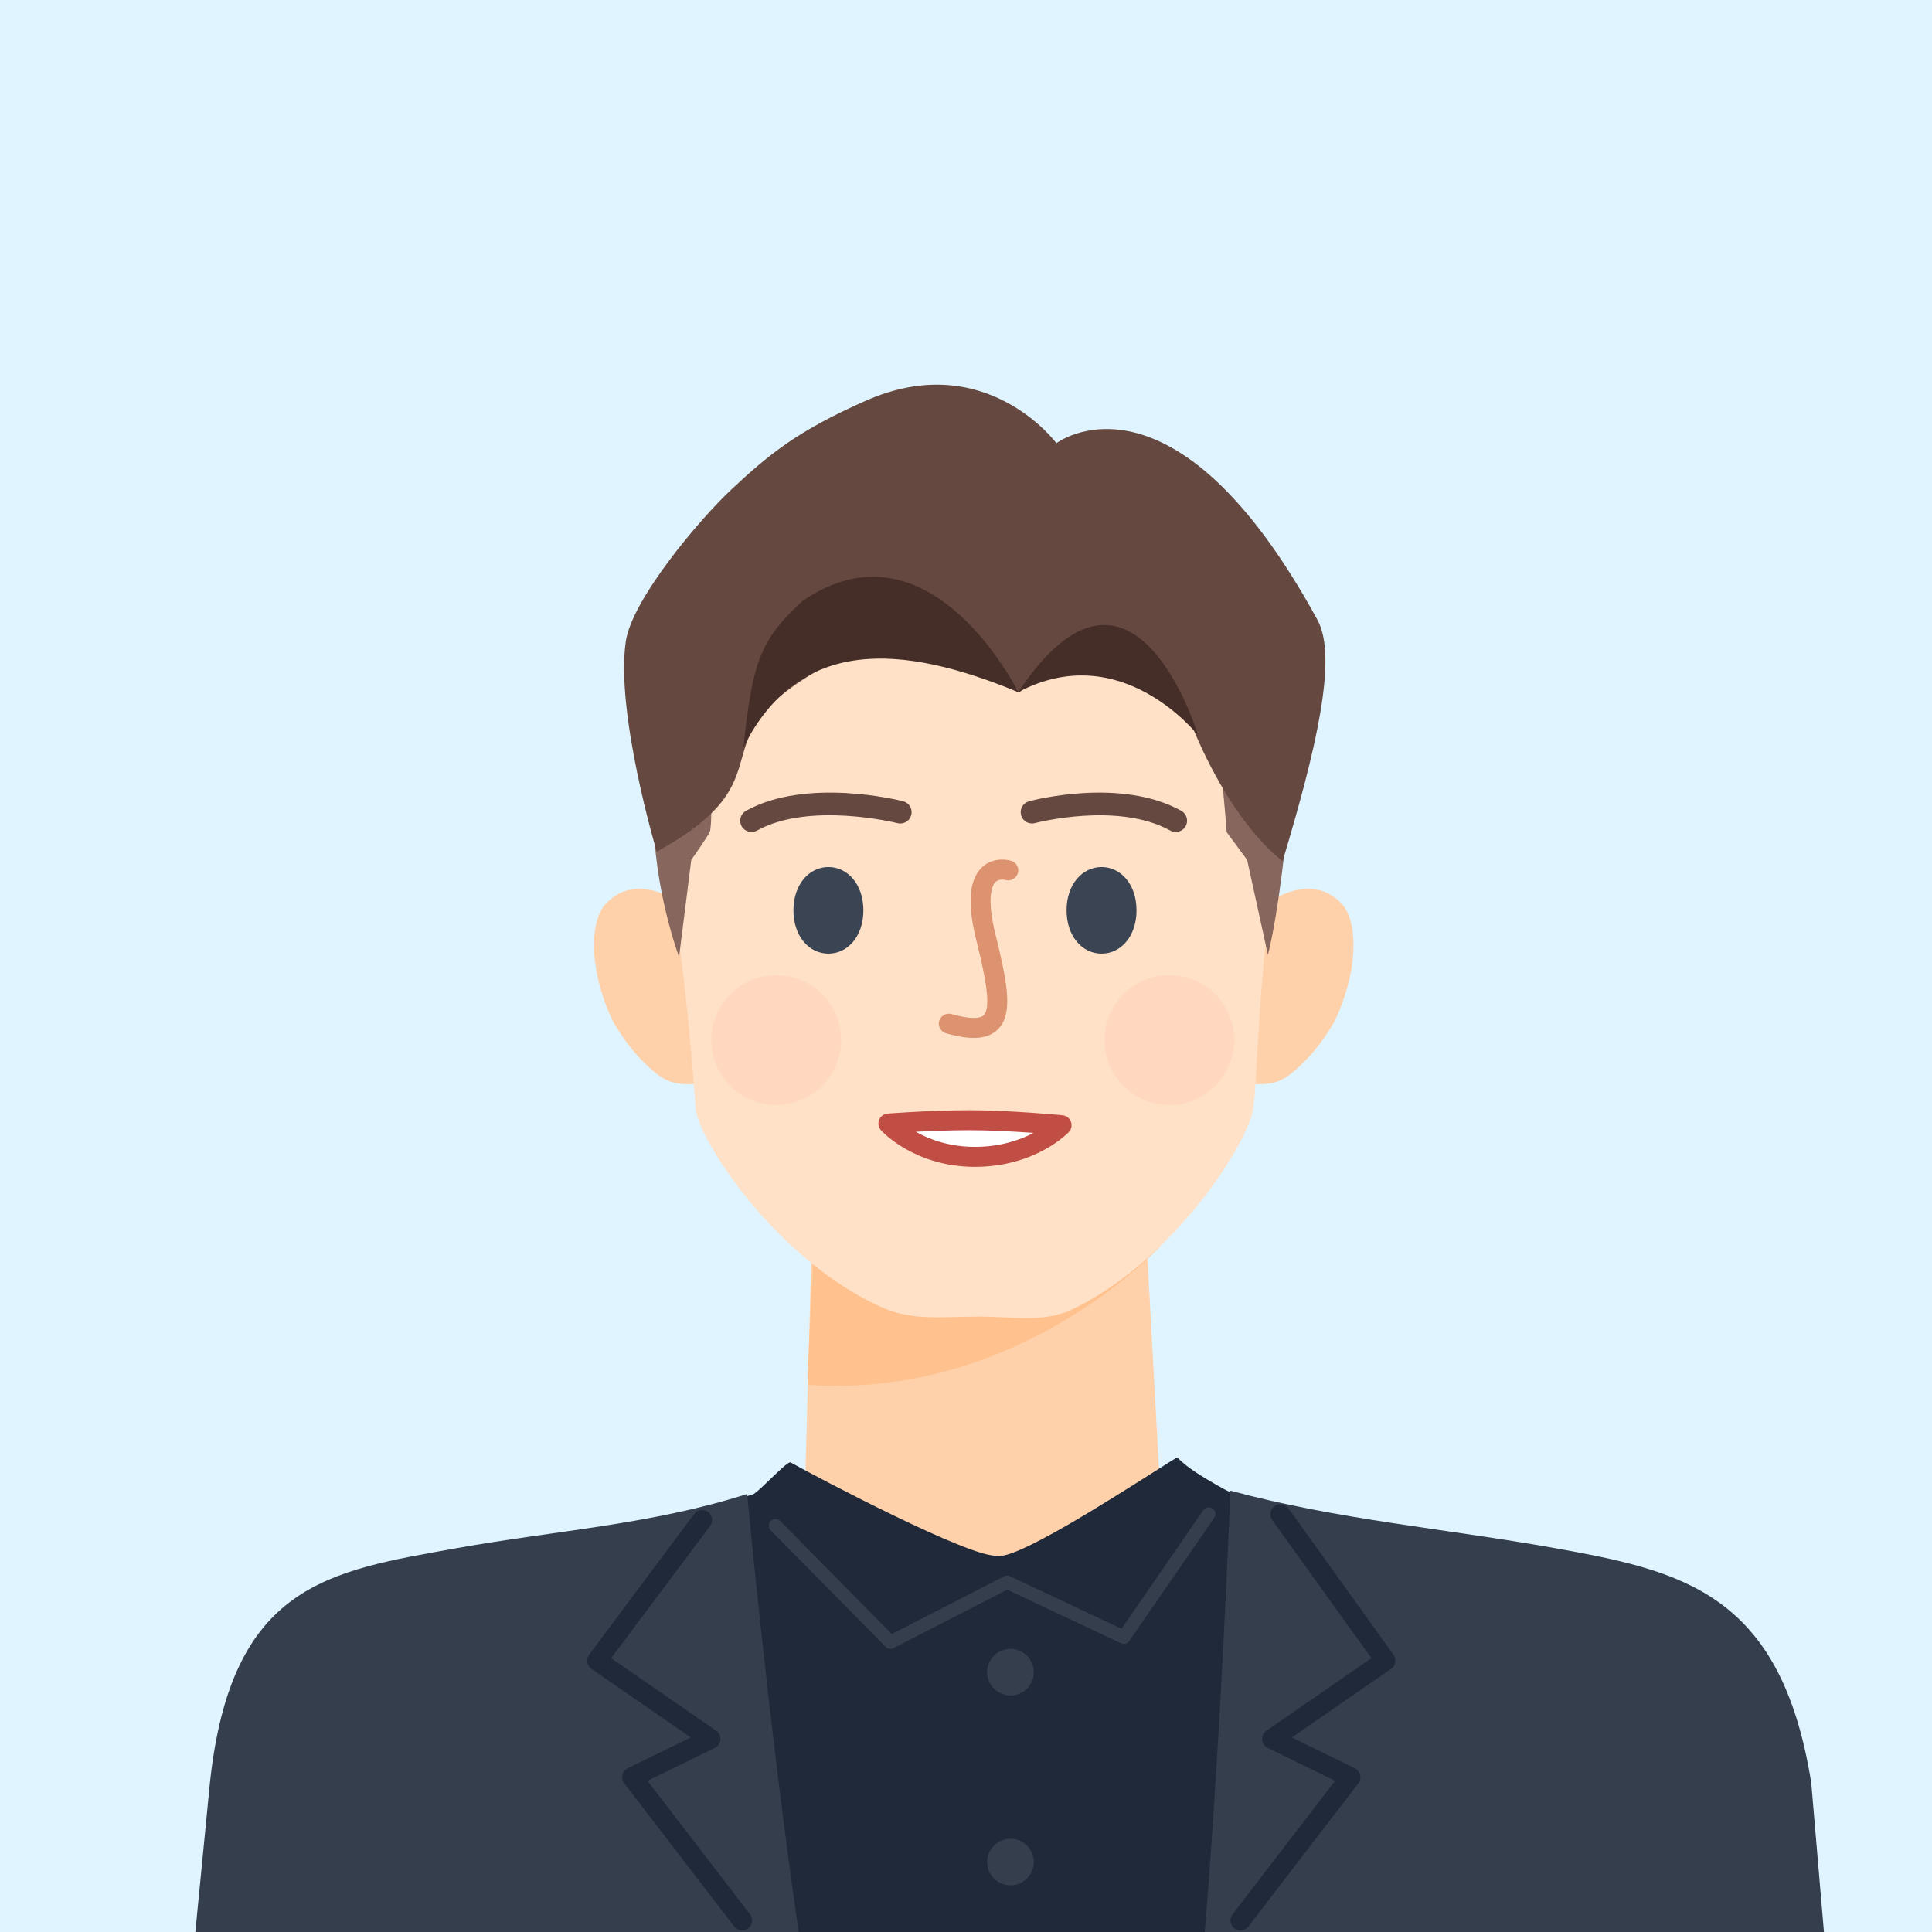 <svg height="1024" node-id="1" sillyvg="true" template-height="1024" template-width="1024" version="1.1" viewBox="0 0 1024 1024" width="1024" xmlns="http://www.w3.org/2000/svg" xmlns:xlink="http://www.w3.org/1999/xlink"><defs node-id="32"></defs><path d="M 0.00 0.00 L 1024.00 0.00 L 1024.00 1024.00 L 0.00 1024.00 Z" fill="#e0f4ff" fill-rule="nonzero" node-id="34" stroke="none" target-height="1024" target-width="1024" target-x="0" target-y="0"/><path d="M 426.68 788.31 L 431.53 610.52 L 604.80 605.23 L 614.82 788.31 C 616.84 818.21 651.66 828.34 718.55 834.03 C 711.48 890.51 760.14 1002.70 521.27 1002.20 C 282.40 1001.70 316.01 889.62 313.36 841.97 C 388.21 825.70 413.85 820.41 426.68 788.31 Z" fill="#ffd1aa" fill-rule="evenodd" node-id="36" stroke="none" target-height="397.475" target-width="477.741" target-x="282.396" target-y="605.225"/><path d="M 614.82 660.67 C 614.82 660.67 540.35 741.92 427.99 733.98 C 427.99 724.27 434.18 606.11 434.18 606.11 L 614.82 606.85 L 614.82 660.67 Z" fill="#ffc18d" fill-rule="evenodd" node-id="38" stroke="none" target-height="135.817" target-width="186.834" target-x="427.99" target-y="606.107"/><path d="M 369.70 485.67 C 369.70 485.67 341.27 458.02 321.26 478.85 C 311.82 488.65 312.49 516.00 325.18 541.93 C 331.03 551.89 339.13 562.66 349.81 570.43 C 358.99 577.12 369.77 573.88 382.95 573.70 L 369.70 485.67 Z" fill="#ffd1aa" fill-rule="evenodd" node-id="40" stroke="none" target-height="119.091" target-width="71.129" target-x="311.825" target-y="458.024"/><path d="M 662.50 485.67 C 662.50 485.67 690.93 458.02 710.95 478.85 C 720.38 488.65 719.72 516.00 707.03 541.93 C 701.18 551.89 693.07 562.66 682.40 570.43 C 673.21 577.12 662.44 573.88 649.25 573.70 L 662.50 485.67 Z" fill="#ffd1aa" fill-rule="evenodd" node-id="42" stroke="none" target-height="119.091" target-width="71.129" target-x="649.25" target-y="458.024"/><path d="M 511.75 235.71 C 393.79 235.71 344.78 335.73 354.23 458.09 C 359.04 493.23 364.34 524.97 368.76 588.91 C 373.39 609.19 412.92 667.96 466.65 692.63 C 483.47 700.35 499.97 697.82 519.05 697.82 C 535.52 697.82 552.92 701.10 567.39 694.42 C 618.65 670.79 659.29 610.15 664.04 588.91 C 666.69 574.36 666.69 509.10 677.20 458.09 C 686.91 336.39 637.63 235.71 519.67 235.71 L 511.75 235.71 Z" fill="#ffe1c7" fill-rule="evenodd" node-id="44" stroke="none" target-height="465.385" target-width="342.133" target-x="344.776" target-y="235.712"/><path d="M 398.32 440.97 C 396.22 440.97 394.17 439.86 393.07 437.89 C 391.46 434.99 392.51 431.35 395.40 429.74 C 427.55 411.92 476.58 424.15 478.65 424.68 C 481.87 425.49 483.80 428.75 482.98 431.96 C 482.15 435.17 478.95 437.11 475.67 436.29 C 475.22 436.17 429.17 424.71 401.23 440.22 C 400.31 440.73 399.31 440.97 398.32 440.97 Z" fill="#654840" fill-rule="evenodd" node-id="46" stroke="none" target-height="29.049" target-width="92.332" target-x="391.465" target-y="411.924"/><path d="M 623.18 440.97 C 622.19 440.97 621.19 440.73 620.27 440.22 C 592.41 424.76 549.00 436.15 548.54 436.26 C 545.38 437.13 542.05 435.23 541.20 432.04 C 540.33 428.85 542.22 425.56 545.42 424.70 C 547.39 424.17 593.91 411.90 626.10 429.74 C 628.99 431.35 630.04 434.99 628.43 437.89 C 627.34 439.86 625.28 440.97 623.18 440.97 Z" fill="#654840" fill-rule="evenodd" node-id="48" stroke="none" target-height="29.072" target-width="89.704" target-x="540.332" target-y="411.9"/><path d="M 650.17 441.07 L 661.01 455.79 L 672.02 506.09 C 677.82 483.48 682.60 437.46 682.60 431.43 C 682.60 335.32 628.33 265.35 521.86 265.35 C 398.54 265.35 346.38 331.60 346.38 431.30 C 346.38 471.22 359.92 507.22 359.92 507.22 L 366.38 455.79 C 366.38 455.79 375.62 442.72 376.25 440.70 C 378.61 433.17 374.20 378.82 382.14 349.58 C 382.14 349.58 466.19 316.90 535.73 347.06 C 535.73 347.06 580.37 321.09 637.70 348.32 C 645.86 379.85 650.17 441.07 650.17 441.07 Z" fill="#86665d" fill-rule="evenodd" node-id="50" stroke="none" target-height="241.876" target-width="336.212" target-x="346.385" target-y="265.345"/><path d="M 348.08 451.43 C 348.08 451.43 326.09 377.85 331.70 339.89 C 334.97 317.81 370.39 275.55 387.83 259.26 C 408.24 240.20 423.27 228.15 458.90 212.39 C 522.49 184.28 559.91 234.90 559.91 234.90 C 559.91 234.90 621.63 188.02 698.32 328.63 C 709.19 348.57 697.38 398.00 679.84 456.36 C 679.84 456.36 653.89 438.78 631.44 383.94 C 598.83 304.24 540.27 367.06 540.27 367.06 C 540.27 367.06 471.97 333.75 435.99 353.94 C 365.84 393.31 421.02 411.12 348.08 451.43" fill="#654840" fill-rule="evenodd" node-id="52" stroke="none" target-height="272.082" target-width="383.094" target-x="326.094" target-y="184.276"/><path d="M 425.33 318.57 C 402.09 339.75 398.80 352.32 394.05 395.99 C 423.63 337.23 477.92 341.26 539.71 366.86 C 539.71 366.86 492.94 271.98 425.33 318.57 Z" fill="#452e28" fill-rule="evenodd" node-id="54" stroke="none" target-height="124.01" target-width="145.655" target-x="394.054" target-y="271.983"/><path d="M 635.05 389.81 C 635.05 389.81 600.62 275.06 539.71 366.86 C 594.44 337.73 635.05 389.81 635.05 389.81 Z" fill="#452e28" fill-rule="evenodd" node-id="56" stroke="none" target-height="114.758" target-width="95.338" target-x="539.709" target-y="275.056"/><path d="M 535.96 456.25 C 535.97 456.25 535.97 456.25 534.41 461.32 L 535.97 456.25 C 538.77 457.12 540.34 460.08 539.48 462.87 C 538.62 465.65 535.70 467.22 532.92 466.40 C 532.91 466.40 532.90 466.39 532.88 466.39 C 532.82 466.37 532.70 466.35 532.53 466.31 C 532.17 466.25 531.66 466.19 531.08 466.20 C 529.88 466.22 528.75 466.51 527.85 467.30 C 527.00 468.04 525.61 469.87 525.16 474.49 C 524.71 479.18 525.28 486.34 528.06 497.06 C 528.07 497.09 528.08 497.11 528.08 497.14 C 530.29 506.19 532.12 514.24 533.09 521.03 C 534.04 527.69 534.29 533.86 532.80 538.83 C 532.03 541.41 530.74 543.82 528.71 545.76 C 526.67 547.72 524.17 548.95 521.38 549.58 C 516.03 550.79 509.33 549.90 501.44 547.67 C 498.63 546.88 496.99 543.95 497.79 541.13 C 498.58 538.32 501.51 536.68 504.32 537.48 C 511.78 539.58 516.36 539.86 519.03 539.25 C 520.25 538.97 520.93 538.55 521.37 538.13 C 521.82 537.69 522.29 537.00 522.66 535.78 C 523.45 533.14 523.51 528.90 522.60 522.53 C 521.71 516.31 520.00 508.72 517.80 499.69 C 514.86 488.36 514.00 479.86 514.62 473.47 C 515.25 467.00 517.44 462.32 520.89 459.31 C 524.29 456.34 528.18 455.64 530.93 455.61 C 532.32 455.59 533.51 455.73 534.37 455.88 C 534.80 455.96 535.16 456.04 535.43 456.11 C 535.57 456.14 535.68 456.17 535.77 456.20 C 535.82 456.21 535.86 456.22 535.89 456.23 L 535.93 456.24 L 535.95 456.25 L 535.96 456.25 Z" fill="#dd936f" fill-rule="evenodd" node-id="58" stroke="none" target-height="95.204" target-width="43.346" target-x="496.99" target-y="455.588"/><path d="M 439.07 505.45 C 449.32 505.45 457.61 496.24 457.61 482.50 C 457.61 468.77 449.32 459.55 439.07 459.55 C 428.83 459.55 420.54 468.77 420.54 482.50 C 420.54 496.24 428.83 505.45 439.07 505.45 Z" fill="#3b4453" fill-rule="evenodd" node-id="60" stroke="none" target-height="45.903" target-width="37.076" target-x="420.537" target-y="459.552"/><path d="M 583.84 505.45 C 594.08 505.45 602.38 496.24 602.38 482.50 C 602.38 468.77 594.08 459.55 583.84 459.55 C 573.62 459.55 565.31 468.77 565.31 482.50 C 565.31 496.24 573.62 505.45 583.84 505.45 Z" fill="#3b4453" fill-rule="evenodd" node-id="62" stroke="none" target-height="45.903" target-width="37.075" target-x="565.31" target-y="459.552"/><g node-id="94"><path d="M 445.84 551.25 C 445.84 570.26 430.43 585.68 411.42 585.68 C 392.40 585.68 376.99 570.26 376.99 551.25 C 376.99 532.23 392.40 516.82 411.42 516.82 C 430.43 516.82 445.84 532.23 445.84 551.25 Z" fill="#ffd2b9" fill-opacity="0.605" fill-rule="nonzero" group-id="1" node-id="66" stroke="none" target-height="68.855" target-width="68.855" target-x="376.989" target-y="516.82"/></g><g node-id="95"><path d="M 654.18 551.25 C 654.18 570.26 638.76 585.68 619.75 585.68 C 600.73 585.68 585.32 570.26 585.32 551.25 C 585.32 532.23 600.73 516.82 619.75 516.82 C 638.76 516.82 654.18 532.23 654.18 551.25 Z" fill="#ffd2b9" fill-opacity="0.605" fill-rule="nonzero" group-id="2" node-id="71" stroke="none" target-height="68.855" target-width="68.855" target-x="585.32" target-y="516.82"/></g><path d="M 470.86 595.50 C 470.86 595.50 492.92 593.73 514.11 593.73 C 535.30 593.73 562.66 596.38 562.66 596.38 C 562.66 596.38 546.77 613.15 516.76 613.15 C 486.75 613.15 470.86 595.50 470.86 595.50 Z" fill="#ffffff" fill-rule="evenodd" node-id="74" stroke="none" target-height="19.421" target-width="91.807" target-x="470.855" target-y="593.731"/><path d="M 470.86 595.50 C 466.92 599.04 466.92 599.04 466.92 599.04 L 466.93 599.05 L 466.93 599.06 L 466.96 599.08 C 466.97 599.10 466.99 599.12 467.02 599.15 C 467.07 599.20 467.13 599.27 467.21 599.36 C 467.38 599.53 467.60 599.76 467.89 600.04 C 468.47 600.61 469.30 601.38 470.39 602.30 C 472.56 604.13 475.74 606.53 479.92 608.92 C 488.30 613.71 500.67 618.45 516.76 618.45 C 532.79 618.45 545.13 613.96 553.49 609.42 C 557.67 607.15 560.86 604.87 563.03 603.13 C 564.11 602.26 564.95 601.52 565.53 600.98 C 565.82 600.71 566.04 600.49 566.21 600.33 C 566.29 600.25 566.36 600.18 566.40 600.13 C 566.43 600.10 566.45 600.08 566.47 600.06 L 566.49 600.04 L 566.50 600.03 L 566.50 600.03 C 566.50 600.02 566.51 600.02 562.66 596.38 L 566.51 600.02 C 567.90 598.55 568.33 596.42 567.62 594.52 C 566.91 592.63 565.19 591.30 563.17 591.11 L 562.66 596.38 C 563.17 591.11 563.17 591.11 563.17 591.11 L 562.85 591.08 C 562.64 591.06 562.33 591.03 561.93 590.99 C 561.13 590.92 559.97 590.81 558.51 590.69 C 555.59 590.44 551.48 590.11 546.70 589.77 C 537.17 589.11 524.89 588.43 514.11 588.43 C 503.38 588.43 492.47 588.88 484.25 589.33 C 480.14 589.55 476.69 589.77 474.27 589.94 C 473.06 590.02 472.10 590.09 471.45 590.14 C 471.12 590.16 470.87 590.18 470.70 590.20 L 470.43 590.22 C 470.43 590.22 470.43 590.22 470.86 595.50 Z M 485.43 599.87 C 492.50 603.86 503.00 607.86 516.76 607.86 C 530.31 607.86 540.70 604.19 547.77 600.47 C 547.18 600.42 546.58 600.38 545.96 600.34 C 536.51 599.68 524.52 599.03 514.11 599.03 C 503.91 599.03 493.47 599.44 485.43 599.87 Z M 470.86 595.50 L 470.43 590.22 C 468.42 590.38 466.68 591.66 465.93 593.54 C 465.19 595.41 465.57 597.54 466.92 599.04 L 470.86 595.50 Z" fill="#c14e45" fill-rule="evenodd" node-id="76" stroke="none" target-height="30.014" target-width="103.144" target-x="465.188" target-y="588.434"/><path d="M 399.53 791.84 C 389.27 794.98 370.38 802.43 370.38 802.43 L 373.35 817.72 L 383.63 967.50 C 383.63 967.50 375.07 992.79 367.23 1024.00 L 709.28 1024.00 C 711.05 993.69 710.46 967.50 710.46 967.50 L 683.96 801.54 C 683.96 801.54 657.61 794.22 648.63 789.19 C 635.11 781.61 629.20 777.71 623.89 772.41 C 621.55 773.82 617.38 776.47 612.05 779.86 C 587.24 795.62 537.22 827.40 528.50 824.50 C 515.25 826.26 433.10 783.01 418.96 775.06 C 417.75 774.86 413.14 779.31 408.52 783.75 C 405.04 787.12 401.56 790.48 399.53 791.84 Z" fill="#20293a" fill-rule="nonzero" node-id="78" stroke="none" target-height="251.586" target-width="343.816" target-x="367.23" target-y="772.414"/><path d="M 638.58 1024.00 L 966.73 1024.00 L 960.00 944.95 C 944.00 844.50 892.02 832.72 824.35 820.58 C 766.73 810.23 709.00 805.52 652.16 790.07 C 652.16 790.07 647.35 916.70 638.58 1024.00 Z" fill="#353e4d" fill-rule="nonzero" node-id="80" stroke="none" target-height="233.931" target-width="328.153" target-x="638.578" target-y="790.069"/><path d="M 423.32 1024.00 L 103.53 1024.00 L 111.26 944.95 C 122.50 839.50 174.24 832.72 241.92 820.58 C 293.86 811.25 345.11 808.11 396.00 791.84 C 396.00 791.84 407.61 916.64 423.32 1024.00 Z" fill="#353e4d" fill-rule="nonzero" node-id="82" stroke="none" target-height="232.165" target-width="319.785" target-x="103.531" target-y="791.835"/><path d="M 675.60 798.28 C 677.99 796.59 681.29 797.16 682.98 799.55 L 738.63 877.11 C 739.45 878.27 739.77 879.70 739.53 881.10 C 739.28 882.49 738.49 883.73 737.32 884.53 L 684.70 920.88 L 718.09 937.21 C 719.51 937.91 720.55 939.21 720.92 940.75 C 721.28 942.30 720.93 943.93 719.96 945.19 L 661.66 1021.11 C 659.88 1023.43 656.55 1023.87 654.24 1022.08 C 651.91 1020.30 651.48 1016.98 653.26 1014.66 L 707.61 943.88 L 671.92 926.42 C 670.23 925.59 669.10 923.93 668.96 922.06 C 668.82 920.18 669.69 918.37 671.23 917.30 L 726.89 878.86 L 674.34 805.67 C 672.65 803.28 673.21 799.98 675.60 798.28 Z" fill="#20293a" fill-rule="evenodd" node-id="84" stroke="none" target-height="227.276" target-width="88.294" target-x="651.478" target-y="796.594"/><path d="M 375.21 801.28 C 372.82 799.59 369.52 800.16 367.83 802.55 L 312.18 877.11 C 311.36 878.27 311.04 879.70 311.28 881.10 C 311.53 882.49 312.32 883.73 313.49 884.53 L 366.11 920.88 L 332.72 937.21 C 331.29 937.91 330.25 939.21 329.89 940.75 C 329.53 942.30 329.88 943.93 330.85 945.19 L 389.15 1021.11 C 390.93 1023.43 394.25 1023.87 396.57 1022.08 C 398.89 1020.30 399.33 1016.98 397.55 1014.66 L 343.19 943.88 L 378.89 926.42 C 380.58 925.59 381.71 923.93 381.85 922.06 C 381.99 920.18 381.12 918.37 379.57 917.30 L 323.92 878.86 L 376.47 808.67 C 378.16 806.28 377.60 802.98 375.21 801.28 Z" fill="#20293a" fill-rule="evenodd" node-id="86" stroke="none" target-height="224.276" target-width="88.294" target-x="311.036" target-y="799.594"/><path d="M 642.69 799.52 C 644.29 800.63 644.70 802.83 643.59 804.43 L 598.54 869.76 C 597.56 871.18 595.69 871.68 594.13 870.95 L 533.87 842.56 L 473.58 873.54 C 472.21 874.25 470.54 873.98 469.45 872.88 L 408.50 811.09 C 407.13 809.70 407.15 807.46 408.54 806.09 C 409.93 804.72 412.16 804.74 413.53 806.13 L 472.66 866.07 L 532.19 835.48 C 533.16 834.98 534.31 834.96 535.30 835.43 L 594.43 863.28 L 637.77 800.42 C 638.88 798.82 641.08 798.41 642.69 799.52 Z" fill="#353e4d" fill-rule="evenodd" node-id="88" stroke="none" target-height="75.832" target-width="237.562" target-x="407.134" target-y="798.414"/><path d="M 547.93 886.29 C 547.93 893.12 542.39 898.65 535.56 898.65 C 528.73 898.65 523.20 893.12 523.20 886.29 C 523.20 879.46 528.73 873.93 535.56 873.93 C 542.39 873.93 547.93 879.46 547.93 886.29 Z" fill="#353e4d" fill-rule="nonzero" node-id="90" stroke="none" target-height="24.717" target-width="24.733" target-x="523.195" target-y="873.931"/><path d="M 547.93 986.92 C 547.93 993.75 542.39 999.28 535.56 999.28 C 528.73 999.28 523.20 993.75 523.20 986.92 C 523.20 980.10 528.73 974.57 535.56 974.57 C 542.39 974.57 547.93 980.10 547.93 986.92 Z" fill="#353e4d" fill-rule="nonzero" node-id="92" stroke="none" target-height="24.717" target-width="24.733" target-x="523.195" target-y="974.566"/></svg>